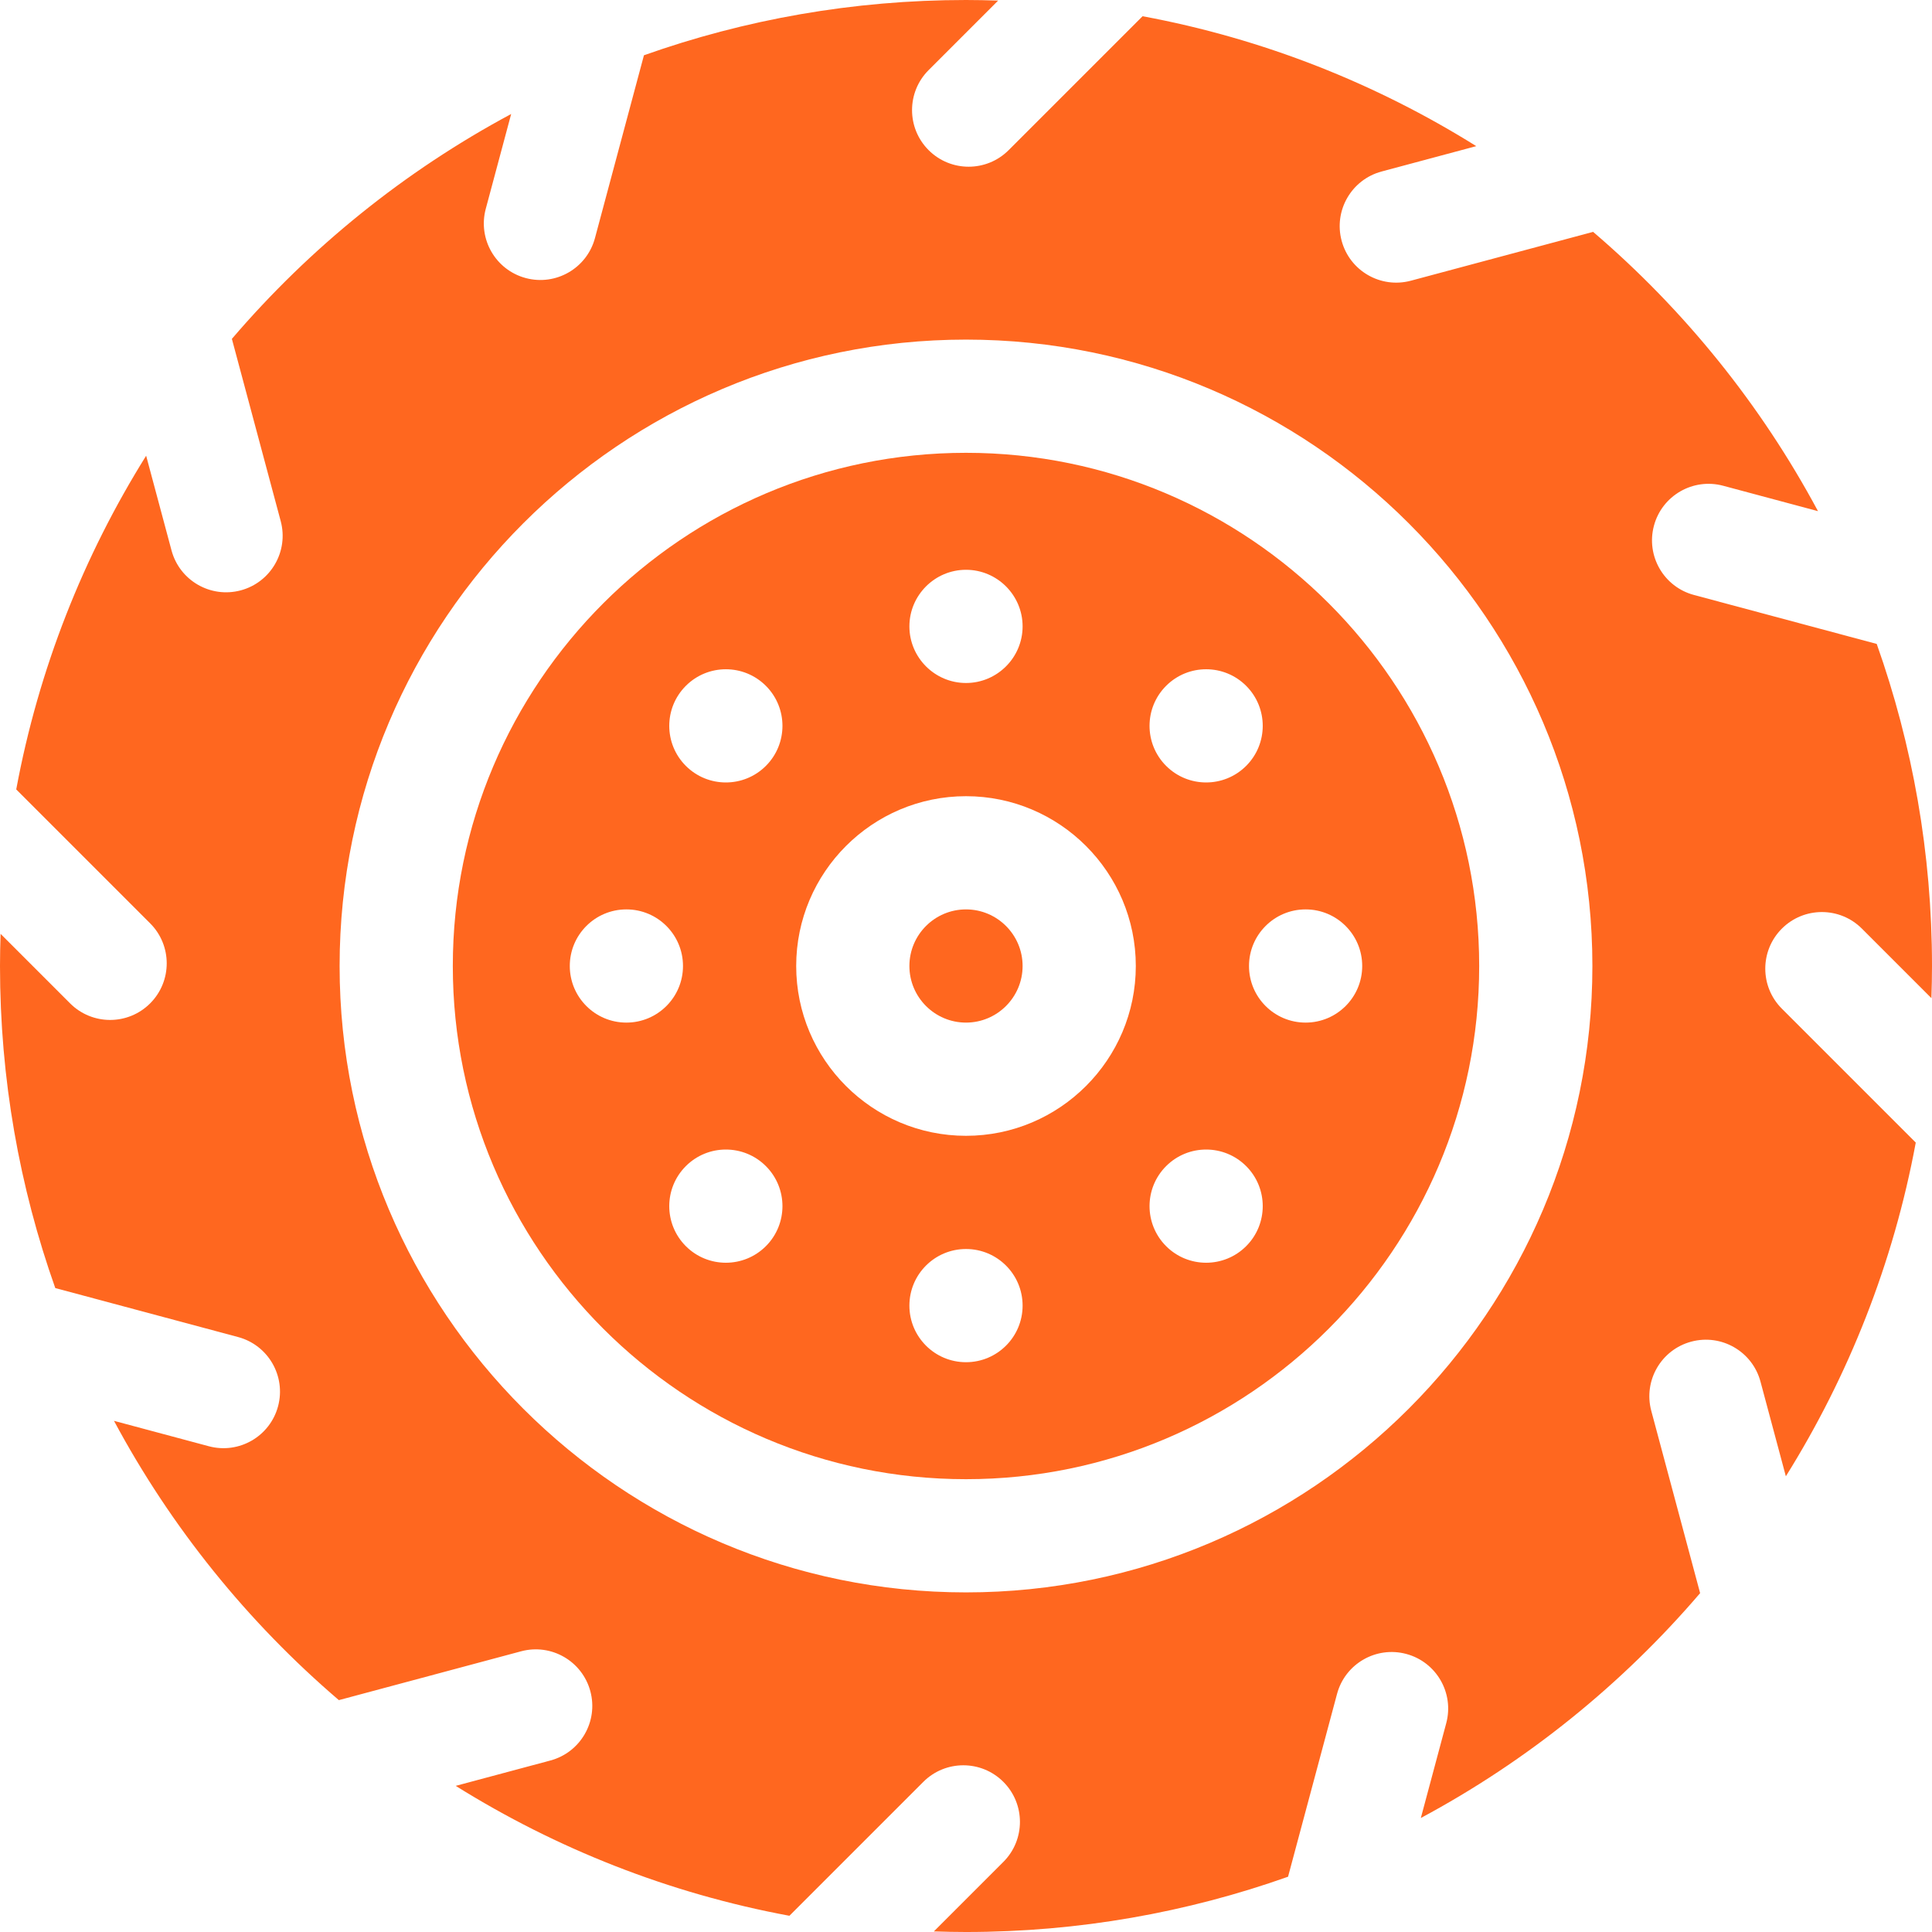<?xml version="1.0"?>
<svg xmlns="http://www.w3.org/2000/svg" xmlns:xlink="http://www.w3.org/1999/xlink" version="1.1" id="Capa_1" x="0px" y="0px" viewBox="0 0 512 512" style="enable-background:new 0 0 512 512;" xml:space="preserve" width="512px" height="512px" class=""><g><g>
	<path d="M256,120c-74.991,0-136,61.009-136,136s61.009,136,136,136s136-61.009,136-136S330.991,120,256,120z M309.033,181.754   c5.858-5.858,15.355-5.858,21.213,0c5.858,5.858,5.858,15.355,0,21.213c-5.858,5.858-15.355,5.858-21.213,0   C303.175,197.109,303.175,187.612,309.033,181.754z M256,151c8.262,0,15,6.738,15,15s-6.738,15-15,15c-8.262,0-15-6.738-15-15   S247.738,151,256,151z M166,271c-8.284,0-15-6.716-15-15s6.716-15,15-15c8.284,0,15,6.716,15,15S174.284,271,166,271z    M202.967,330.246c-5.858,5.858-15.355,5.858-21.213,0c-5.858-5.858-5.858-15.355,0-21.213c5.858-5.858,15.355-5.858,21.213,0   C208.824,314.891,208.824,324.388,202.967,330.246z M202.967,202.967c-5.858,5.858-15.355,5.858-21.213,0   c-5.858-5.858-5.858-15.355,0-21.213c5.858-5.858,15.355-5.858,21.213,0C208.824,187.612,208.824,197.109,202.967,202.967z    M256,361c-8.284,0-15-6.716-15-15s6.716-15,15-15c8.284,0,15,6.716,15,15S264.284,361,256,361z M256,301   c-24.813,0-45-20.187-45-45s20.187-45,45-45s45,20.187,45,45S280.813,301,256,301z M330.246,330.246   c-5.858,5.858-15.355,5.858-21.213,0c-5.858-5.858-5.858-15.355,0-21.213c5.858-5.858,15.355-5.858,21.213,0   C336.104,314.891,336.104,324.388,330.246,330.246z M361,256c0,8.284-6.716,15-15,15c-8.284,0-15-6.716-15-15s6.716-15,15-15   C354.284,241,361,247.716,361,256z" data-original="#000000" class="active-path" data-old_color="#000000" fill="#FF671F"/>
	<path d="M256,241c-8.271,0-15,6.729-15,15s6.729,15,15,15s15-6.729,15-15S264.271,241,256,241z" data-original="#000000" class="active-path" data-old_color="#000000" fill="#FF671F"/>
	<path d="M493.423,246.097l18.42,18.419c0.093-2.829,0.157-5.665,0.157-8.516c0-29.915-5.175-58.641-14.648-85.349l-48.438-12.979   c-7.993-2.136-12.741-10.347-10.605-18.34c2.136-7.993,10.347-12.741,18.34-10.605l25.141,6.737   c-15.14-28.247-35.424-53.337-59.595-74.015l-48.311,12.945c-7.993,2.136-16.204-2.612-18.34-10.605   c-2.136-7.993,2.612-16.204,10.605-18.34l25.078-6.72c-26.619-16.627-56.492-28.503-88.434-34.428l-35.487,35.487   c-5.857,5.857-15.354,5.857-21.211,0c-5.857-5.857-5.857-15.354,0-21.211l18.42-18.42C261.687,0.064,258.851,0,256,0   c-29.915,0-58.641,5.175-85.349,14.648l-12.978,48.438c-2.136,7.993-10.347,12.741-18.34,10.605   c-7.993-2.136-12.741-10.347-10.605-18.34l6.737-25.141c-28.247,15.14-53.337,35.424-74.015,59.594l12.945,48.311   c2.136,7.993-2.612,16.204-10.605,18.34c-7.993,2.136-16.204-2.612-18.34-10.605l-6.72-25.078   c-16.628,26.619-28.503,56.492-34.428,88.434l35.487,35.487c5.857,5.857,5.857,15.354,0,21.211c-5.857,5.857-15.354,5.857-21.211,0   l-18.42-18.42C0.064,250.312,0,253.148,0,256c0,29.915,5.175,58.64,14.648,85.349l48.438,12.979   c7.993,2.136,12.741,10.347,10.605,18.34c-2.136,7.993-10.347,12.741-18.34,10.605l-25.142-6.736   c15.14,28.247,35.424,53.337,59.594,74.015l48.311-12.945c7.993-2.136,16.204,2.612,18.34,10.605   c2.136,7.993-2.612,16.204-10.605,18.34l-25.079,6.72c26.619,16.627,56.492,28.503,88.434,34.428l35.487-35.487   c5.857-5.857,15.354-5.857,21.211,0c5.857,5.857,5.857,15.354,0,21.211l-18.42,18.42c2.829,0.093,5.666,0.157,8.517,0.157   c29.915,0,58.64-5.175,85.349-14.648l12.979-48.438c2.136-7.993,10.347-12.741,18.34-10.605   c7.993,2.136,12.741,10.347,10.605,18.34l-6.737,25.142c28.247-15.14,53.337-35.424,74.015-59.595l-12.945-48.311   c-2.136-7.993,2.612-16.204,10.605-18.34c7.993-2.135,16.204,2.613,18.34,10.605l6.72,25.078   c16.628-26.619,28.503-56.492,34.428-88.434l-35.487-35.487c-5.857-5.857-5.857-15.354,0-21.211   C478.069,240.239,487.566,240.239,493.423,246.097z M256,422c-91.533,0-166-74.467-166-166S164.467,90,256,90s166,74.467,166,166   S347.533,422,256,422z" data-original="#000000" class="active-path" data-old_color="#000000" fill="#FF671F"/>
</g></g> </svg>
